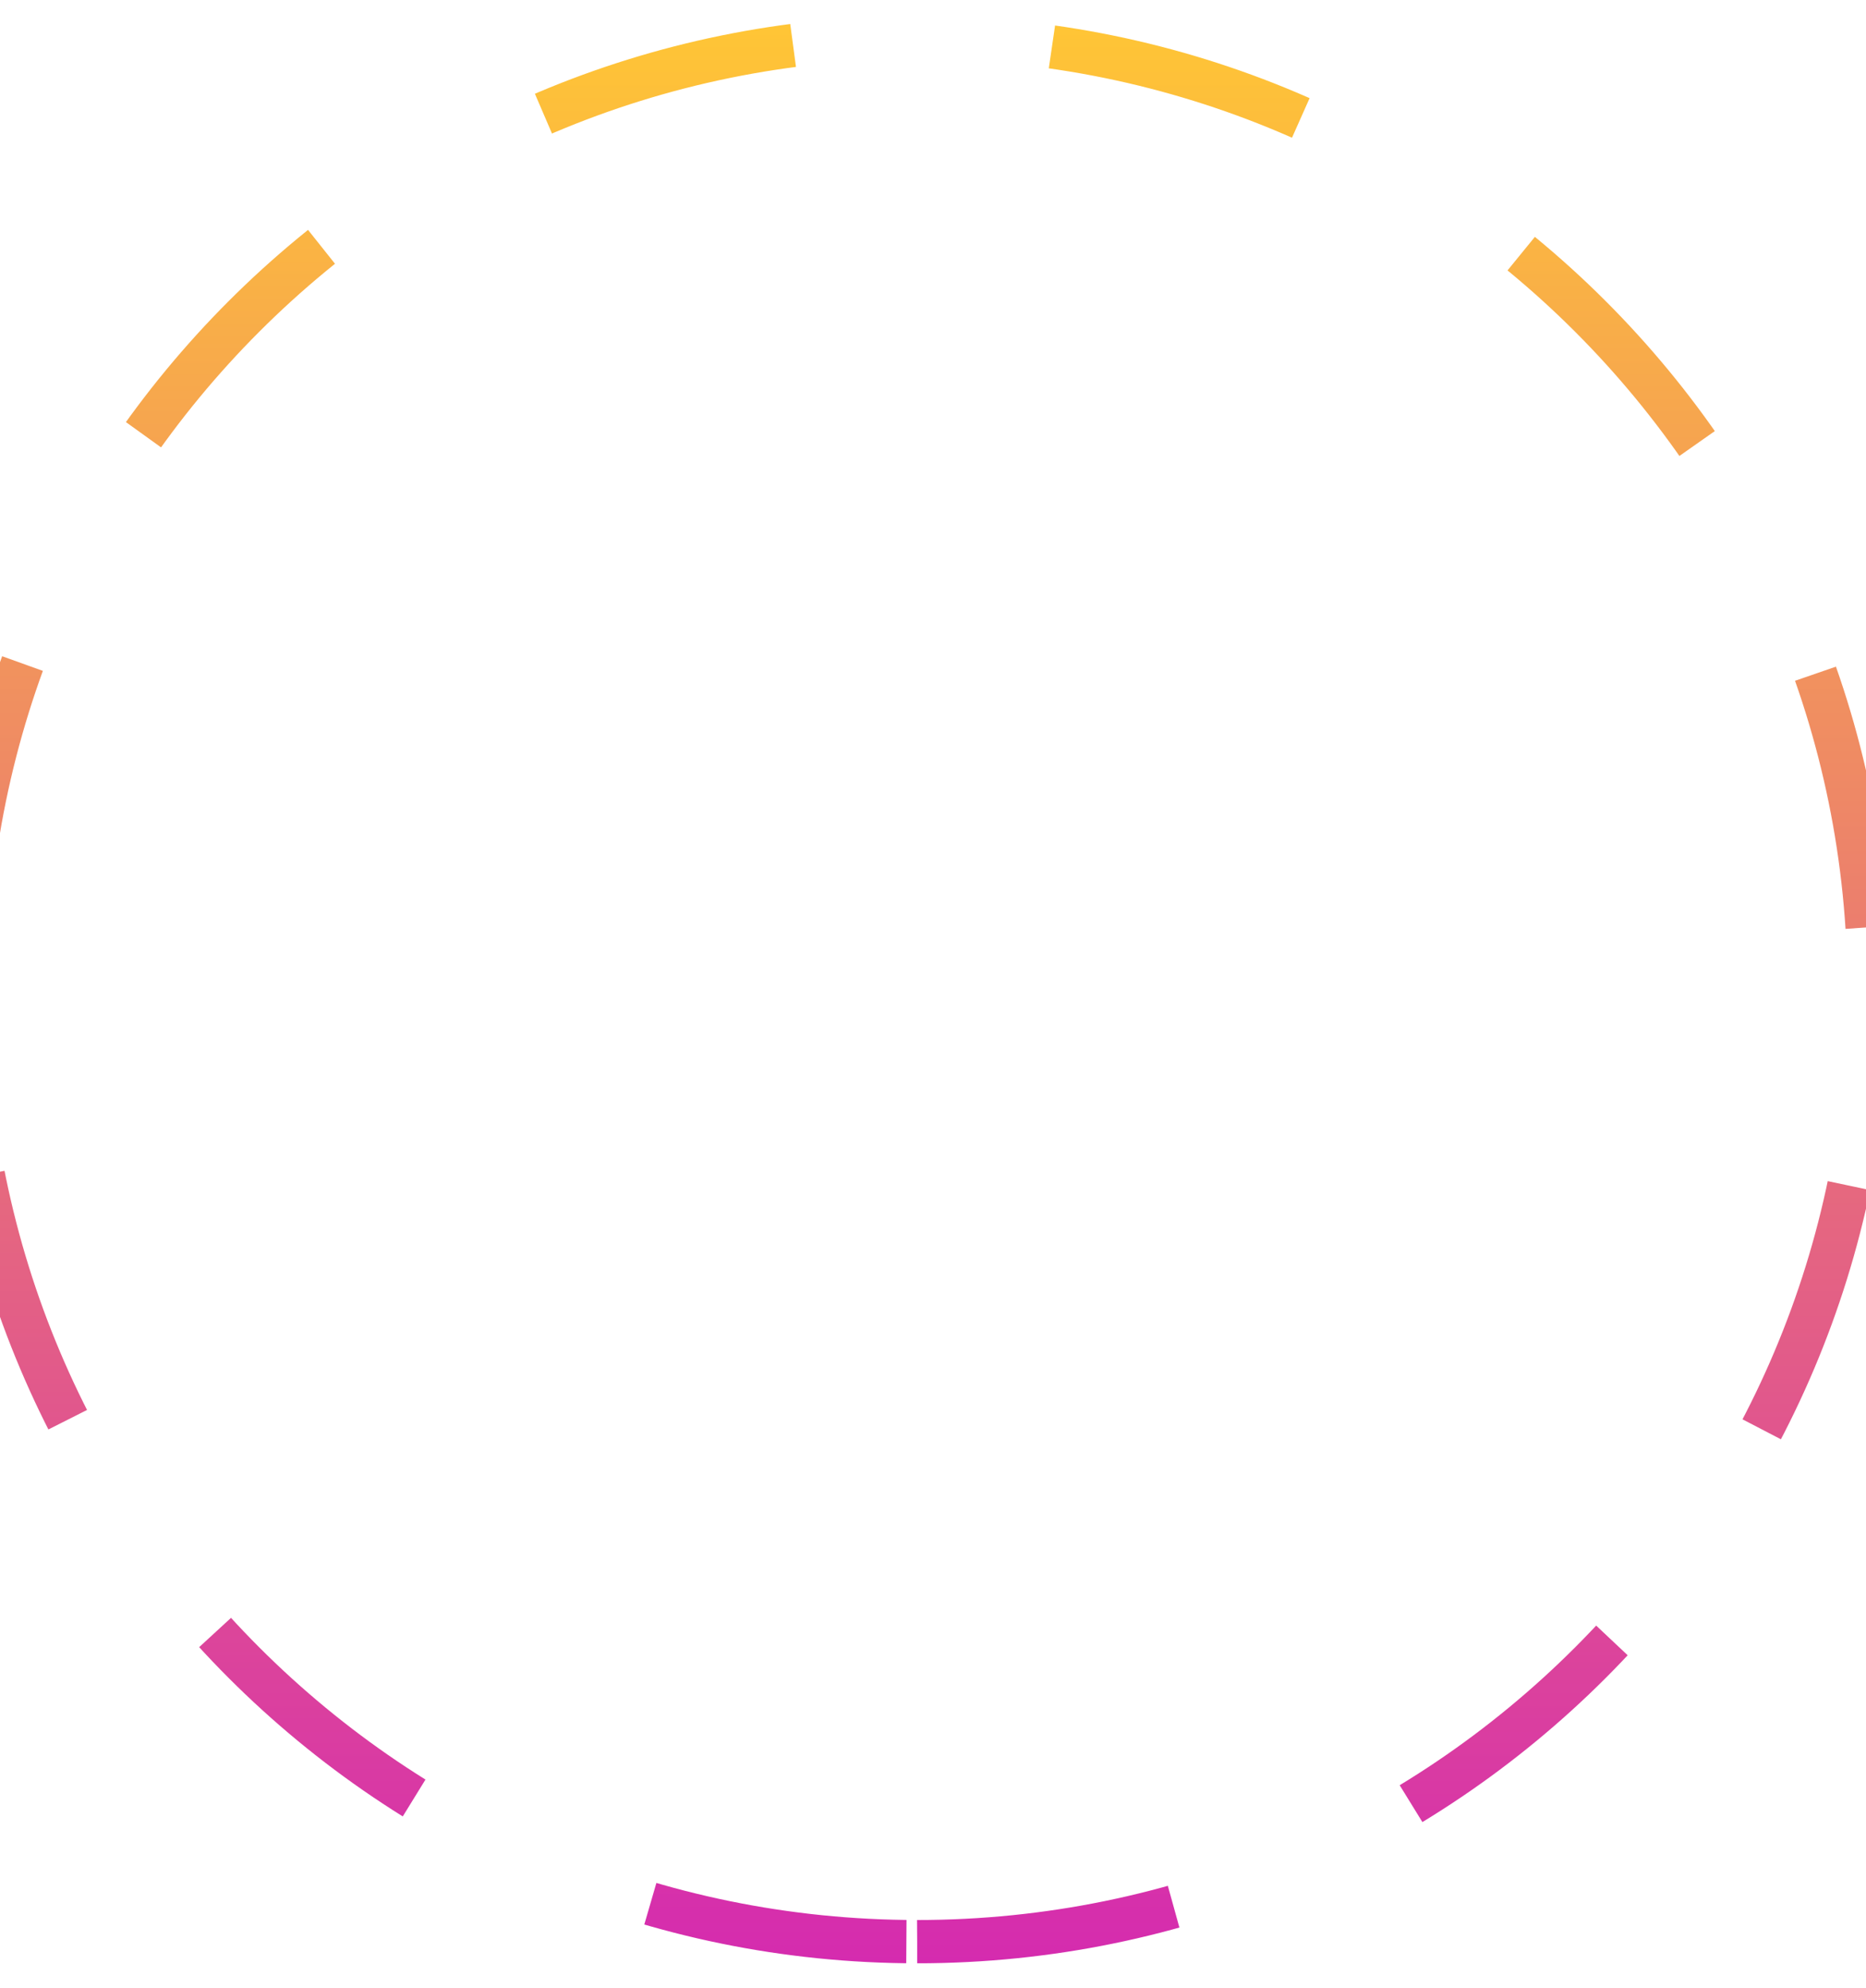 <svg width="46" height="49" viewBox="0 0 46 49" fill="none" xmlns="http://www.w3.org/2000/svg">
<g id="64dc49d03ec6291b90cbc6a7_Home-One-Dotted-Circle.svg" clip-path="url(#clip0_1_402)">
<path id="Vector" d="M22.61 47.857C35.57 47.857 46.077 37.35 46.077 24.39C46.077 11.43 35.57 0.923 22.61 0.923C9.65 0.923 -0.857 11.43 -0.857 24.39C-0.857 37.35 9.65 47.857 22.61 47.857Z" stroke="url(#paint0_linear_1_402)" stroke-width="1.067" stroke-dasharray="6.4 6.4"/>
</g>
<defs>
<linearGradient id="paint0_linear_1_402" x1="22.61" y1="0.39" x2="22.61" y2="48.39" gradientUnits="userSpaceOnUse">
<stop stop-color="#FFC635"/>
<stop offset="1" stop-color="#D52BAF"/>
</linearGradient>
<clipPath id="clip0_1_402">
<rect width="48" height="48" fill="white" transform="translate(-1.39 0.39)"/>
</clipPath>
</defs>
</svg>
